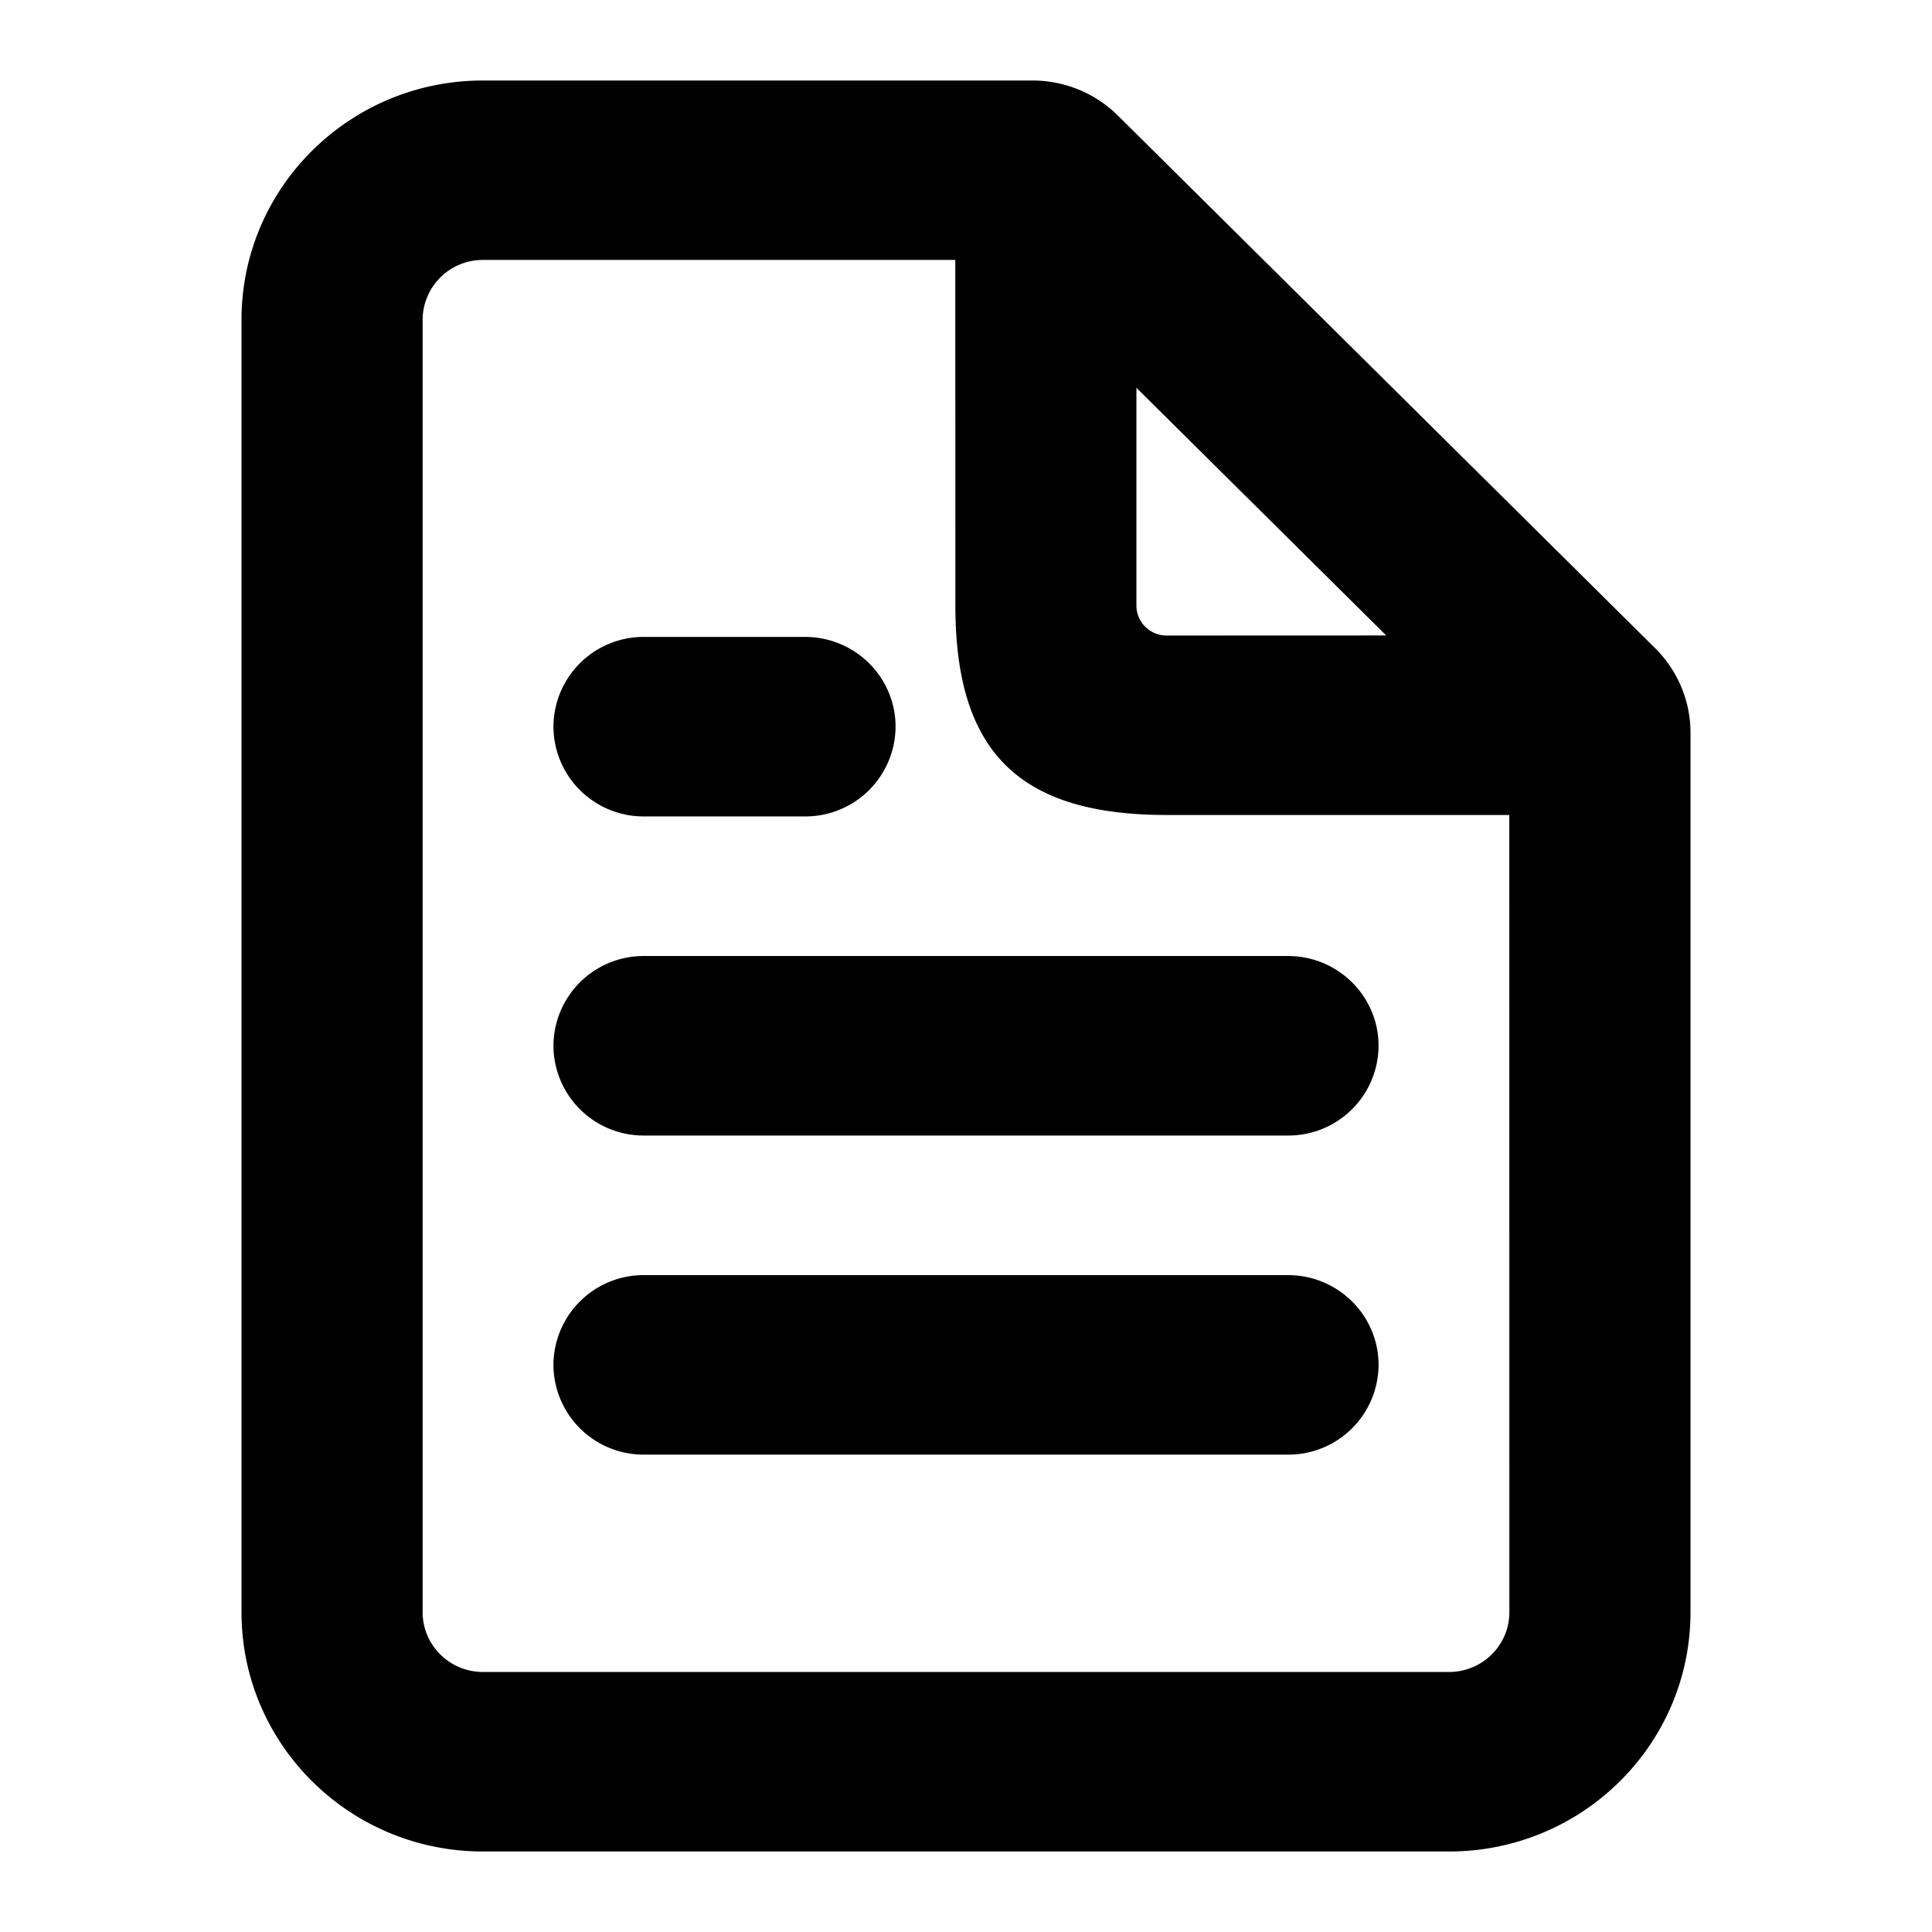 <svg xmlns="http://www.w3.org/2000/svg" width="24" height="24" viewBox="0 0 24 24">
  <path d="M12.826 1c.398 0 .78.157 1.061.436l6.674 6.616c.281.279.439.657.439 1.05v10.925C21 21.669 19.657 23 18 23H6c-1.657 0-3-1.331-3-2.973V3.973C3 2.331 4.343 1 6 1h6.826zm-.959 2.229H6a.747.747 0 00-.75.744v16.054c0 .41.336.743.75.743h12c.414 0 .75-.332.75-.743l-.001-9.903h-4.256c-1.828 0-2.625-.776-2.625-2.601l-.001-4.294zM16 15.84c.621 0 1.125.5 1.125 1.115A1.12 1.12 0 0116 18.07H8a1.12 1.12 0 01-1.125-1.115A1.12 1.12 0 018 15.84h8zm0-3.964c.621 0 1.125.5 1.125 1.115A1.12 1.12 0 0116 14.106H8a1.12 1.12 0 01-1.125-1.115A1.12 1.12 0 018 11.876h8zm-6-3.964c.621 0 1.125.5 1.125 1.115A1.12 1.12 0 0110 10.142H8a1.12 1.12 0 01-1.125-1.115A1.12 1.12 0 018 7.912h2zm7.22-.018l-3.103-3.077v2.706c0 .205.168.372.376.372l2.727-.001z"/>
</svg>
